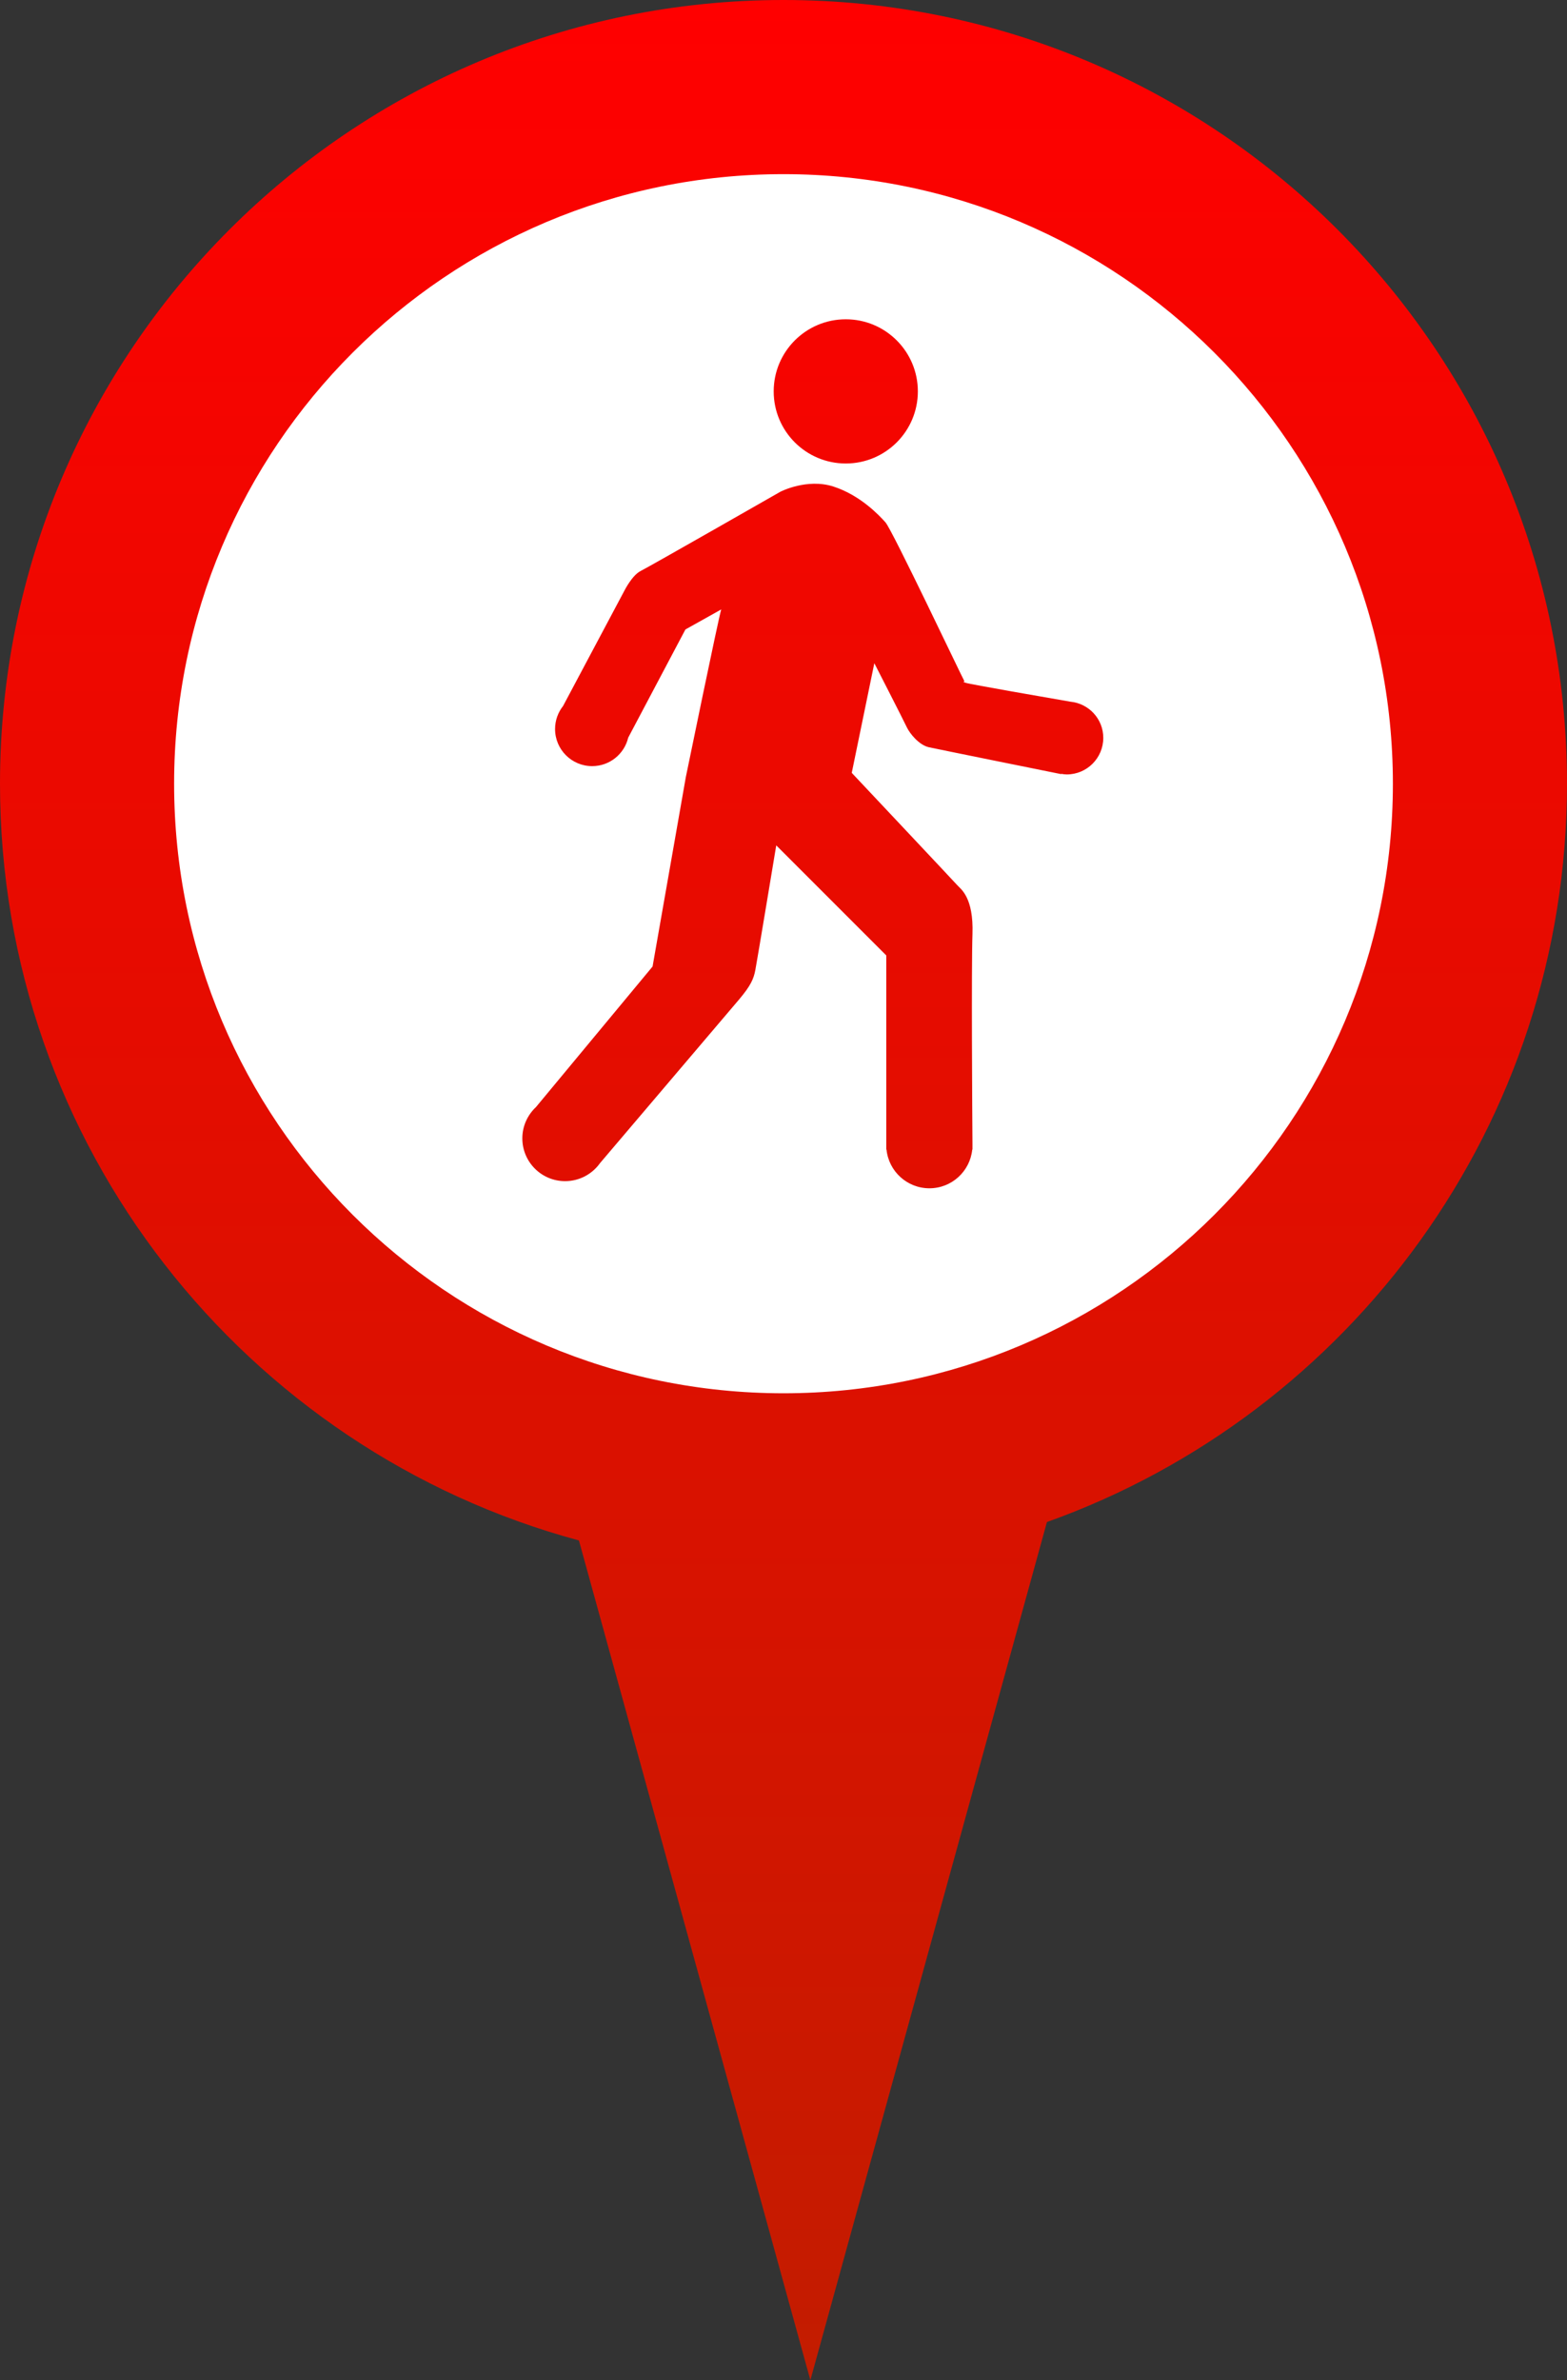 <?xml version="1.0" encoding="UTF-8" standalone="no"?>
<svg width="27px" height="41px" viewBox="0 0 27 41" version="1.1" xmlns="http://www.w3.org/2000/svg" xmlns:xlink="http://www.w3.org/1999/xlink">
    <rect x="0" y="0" width="27" height="41" fill="#333333" stroke="none"/>
    <!-- Generator: Sketch 39.1 (31720) - http://www.bohemiancoding.com/sketch -->
    <title>walk-spot</title>
    <desc>Created with Sketch.</desc>
    <defs>
        <linearGradient x1="50%" y1="98.682%" x2="50%" y2="0.827%" id="linearGradient-1">
            <stop stop-color="#C31C00" offset="0%"></stop>
            <stop stop-color="#FF0000" offset="100%"></stop>
        </linearGradient>
    </defs>
    <g id="Page-1" stroke="none" stroke-width="1" fill="none" fill-rule="evenodd">
        <g id="walk-spot">
            <circle id="Oval-8" fill="#FFFFFF" cx="13.5" cy="13.5" r="12.5"></circle>
            <path d="M18.039,26.218 C23.262,24.354 27,19.364 27,13.5 C27,6.044 20.956,0 13.5,0 C6.044,0 0,6.044 0,13.5 C0,19.736 4.228,24.985 9.975,26.535 L13.963,41 L18.039,26.218 Z M13.5,24 C19.299,24 24,19.299 24,13.5 C24,7.701 19.299,3 13.5,3 C7.701,3 3,7.701 3,13.5 C3,19.299 7.701,24 13.5,24 Z M18.443,12.087 C18.097,12.027 16.716,11.788 16.639,11.762 C16.55,11.733 16.639,11.762 16.609,11.718 C16.58,11.674 15.375,9.131 15.257,8.998 C15.139,8.866 14.816,8.528 14.36,8.381 C13.905,8.234 13.449,8.469 13.449,8.469 C13.449,8.469 11.185,9.763 11.038,9.836 C10.891,9.91 10.759,10.174 10.759,10.174 L9.702,12.161 C9.616,12.27 9.564,12.408 9.564,12.558 C9.564,12.911 9.85,13.197 10.203,13.197 C10.505,13.197 10.757,12.988 10.824,12.707 L11.81,10.843 L12.427,10.498 C12.383,10.63 11.817,13.386 11.817,13.386 L11.244,16.649 L9.235,19.07 C9.091,19.205 9,19.396 9,19.609 C9,20.016 9.33,20.346 9.737,20.346 C9.985,20.346 10.205,20.223 10.338,20.036 C10.706,19.603 12.557,17.427 12.736,17.215 C12.934,16.98 12.986,16.863 13.015,16.708 C13.045,16.554 13.375,14.562 13.375,14.562 L15.271,16.458 L15.271,19.802 L15.275,19.802 C15.313,20.177 15.63,20.469 16.014,20.469 C16.398,20.469 16.714,20.177 16.752,19.802 L16.756,19.802 C16.756,19.802 16.756,19.779 16.756,19.738 C16.756,19.734 16.756,19.73 16.756,19.726 C16.756,19.722 16.756,19.717 16.756,19.712 C16.752,19.202 16.736,16.665 16.756,16.091 C16.778,15.452 16.55,15.312 16.499,15.253 C16.447,15.194 14.676,13.313 14.676,13.313 L15.065,11.424 C15.065,11.424 15.573,12.416 15.624,12.526 C15.676,12.637 15.837,12.835 16.006,12.872 C16.175,12.909 18.285,13.335 18.285,13.335 L18.286,13.33 C18.317,13.335 18.348,13.34 18.38,13.34 C18.728,13.34 19.01,13.058 19.01,12.71 C19.01,12.384 18.761,12.118 18.443,12.087 Z M15.815,6.742 C15.815,7.428 15.259,7.984 14.573,7.984 C13.887,7.984 13.331,7.428 13.331,6.742 C13.331,6.056 13.887,5.5 14.573,5.5 C15.259,5.5 15.815,6.056 15.815,6.742 Z" id="radspot" fill="url(#linearGradient-1)"></path>
        </g>
    </g>
</svg>